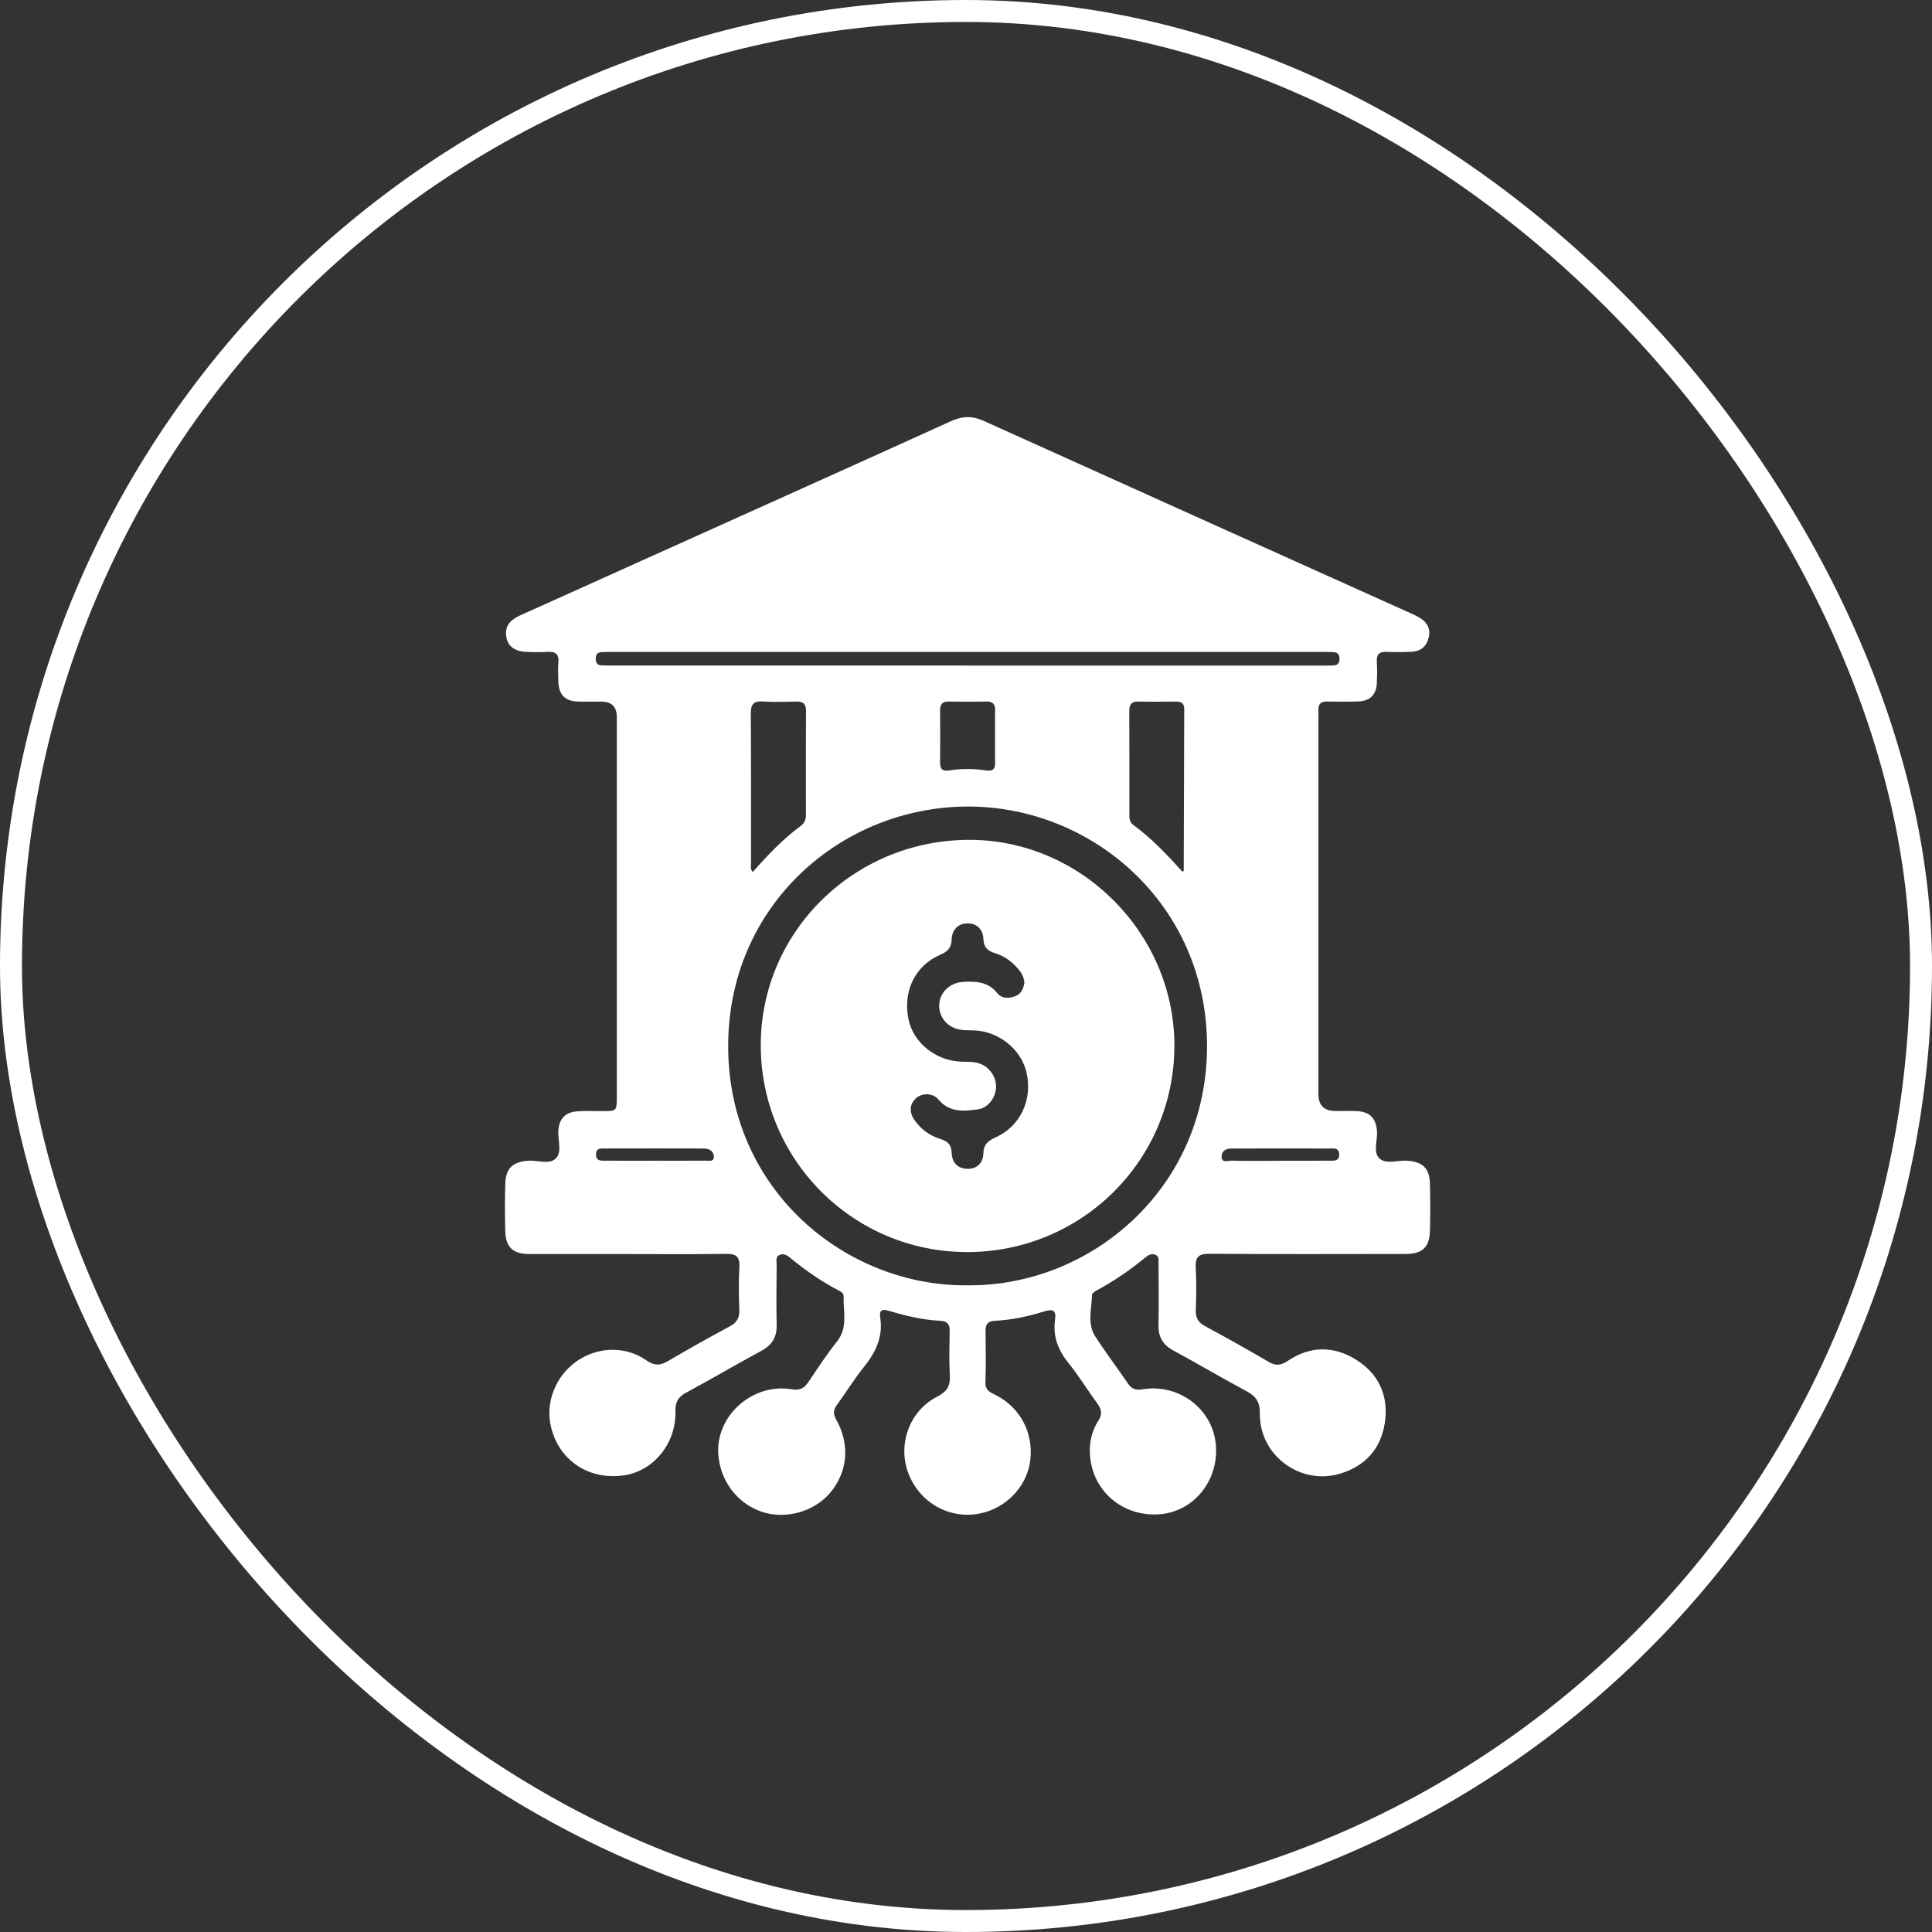 <svg width="88" height="88" viewBox="0 0 88 88" fill="none" xmlns="http://www.w3.org/2000/svg">
<rect x="0" y="0" width="88" height="88" fill="#333333" stroke="none"/>
<rect x="0.5" y="0.5" width="87" height="87" rx="43.5" stroke="white"/>
<path d="M28.552 57.121C27.083 57.121 25.614 57.124 24.145 57.121C23.35 57.118 23.031 56.821 23.013 56.043C22.996 55.341 22.996 54.639 23.013 53.937C23.031 53.212 23.349 52.919 24.072 52.869C24.503 52.839 25.044 53.069 25.338 52.743C25.604 52.449 25.404 51.928 25.431 51.508C25.466 50.966 25.737 50.665 26.279 50.62C26.571 50.595 26.867 50.61 27.16 50.608C28.169 50.6 28.094 50.715 28.094 49.698C28.094 44.017 28.094 38.336 28.094 32.657C28.094 32.192 27.861 31.959 27.394 31.958C27.036 31.958 26.676 31.966 26.317 31.954C25.745 31.937 25.457 31.648 25.434 31.068C25.422 30.775 25.409 30.479 25.434 30.187C25.471 29.787 25.293 29.664 24.919 29.692C24.628 29.715 24.332 29.7 24.039 29.695C23.47 29.687 23.134 29.458 23.061 29.007C22.979 28.499 23.265 28.221 23.692 28.03C25.137 27.384 26.579 26.73 28.021 26.081C33.126 23.782 38.233 21.491 43.33 19.178C43.852 18.942 44.298 18.94 44.819 19.176C51.242 22.08 57.672 24.969 64.1 27.863C64.294 27.949 64.49 28.034 64.671 28.143C65.014 28.348 65.175 28.655 65.073 29.054C64.973 29.445 64.706 29.668 64.3 29.687C63.926 29.706 63.549 29.709 63.175 29.691C62.843 29.675 62.692 29.791 62.713 30.139C62.733 30.463 62.727 30.792 62.713 31.118C62.689 31.64 62.401 31.93 61.881 31.949C61.408 31.966 60.933 31.963 60.461 31.953C60.169 31.946 60.035 32.065 60.052 32.357C60.059 32.471 60.052 32.586 60.052 32.7C60.052 38.413 60.052 44.127 60.052 49.84C60.052 50.349 60.314 50.604 60.838 50.605C61.148 50.605 61.458 50.597 61.768 50.608C62.396 50.629 62.683 50.93 62.721 51.546C62.747 51.962 62.53 52.486 62.835 52.768C63.132 53.043 63.649 52.844 64.067 52.868C64.794 52.908 65.114 53.204 65.133 53.927C65.151 54.628 65.15 55.331 65.133 56.032C65.114 56.815 64.798 57.116 64.007 57.117C61.036 57.12 58.066 57.13 55.094 57.108C54.59 57.104 54.435 57.26 54.464 57.749C54.502 58.384 54.49 59.023 54.467 59.659C54.454 60.011 54.565 60.229 54.883 60.401C55.861 60.927 56.828 61.47 57.786 62.031C58.112 62.222 58.338 62.199 58.659 61.984C59.678 61.301 60.752 61.288 61.788 61.945C62.829 62.605 63.256 63.607 63.077 64.806C62.899 65.991 62.18 66.787 61.026 67.127C59.212 67.661 57.36 66.279 57.385 64.384C57.392 63.854 57.206 63.595 56.773 63.364C55.65 62.764 54.555 62.114 53.436 61.508C52.962 61.251 52.758 60.893 52.768 60.361C52.785 59.431 52.775 58.5 52.77 57.57C52.77 57.416 52.817 57.222 52.614 57.147C52.442 57.084 52.298 57.171 52.166 57.279C51.471 57.851 50.732 58.358 49.939 58.784C49.858 58.828 49.74 58.913 49.739 58.981C49.726 59.621 49.508 60.293 49.894 60.886C50.367 61.61 50.886 62.303 51.376 63.017C51.543 63.261 51.725 63.335 52.034 63.282C53.653 63.01 55.175 64.126 55.369 65.701C55.572 67.348 54.434 68.829 52.856 68.969C51.164 69.118 49.752 67.932 49.646 66.26C49.61 65.71 49.727 65.176 50.025 64.715C50.222 64.412 50.176 64.193 49.98 63.925C49.535 63.32 49.145 62.672 48.673 62.092C48.193 61.499 47.95 60.867 48.056 60.109C48.113 59.695 47.976 59.605 47.568 59.732C46.836 59.96 46.085 60.124 45.314 60.16C45.002 60.174 44.886 60.318 44.89 60.623C44.899 61.407 44.91 62.191 44.886 62.974C44.874 63.345 45.126 63.425 45.373 63.553C46.467 64.119 47.061 65.236 46.933 66.472C46.819 67.572 45.995 68.543 44.895 68.872C43.468 69.298 41.982 68.58 41.404 67.181C40.855 65.855 41.396 64.272 42.69 63.615C43.145 63.383 43.291 63.119 43.263 62.636C43.224 61.968 43.246 61.298 43.257 60.628C43.262 60.326 43.151 60.177 42.837 60.161C42.033 60.121 41.256 59.937 40.489 59.706C40.191 59.615 40.037 59.672 40.091 60.003C40.235 60.898 39.878 61.609 39.335 62.285C38.896 62.831 38.53 63.434 38.115 64.001C37.947 64.231 37.95 64.414 38.091 64.666C38.727 65.802 38.611 67.05 37.809 67.999C37.076 68.865 35.769 69.225 34.688 68.856C33.558 68.47 32.774 67.409 32.714 66.185C32.63 64.452 34.295 62.988 36.058 63.28C36.435 63.343 36.631 63.234 36.825 62.945C37.242 62.322 37.656 61.691 38.123 61.105C38.638 60.458 38.401 59.733 38.426 59.034C38.432 58.89 38.286 58.825 38.17 58.764C37.402 58.358 36.691 57.867 36.021 57.316C35.88 57.2 35.729 57.081 35.535 57.15C35.306 57.232 35.376 57.448 35.375 57.616C35.368 58.529 35.356 59.444 35.376 60.358C35.388 60.912 35.157 61.27 34.672 61.533C33.523 62.153 32.399 62.816 31.25 63.435C30.887 63.63 30.755 63.862 30.765 64.281C30.803 65.756 29.756 67.02 28.395 67.204C26.816 67.419 25.478 66.531 25.103 65.016C24.825 63.9 25.293 62.688 26.264 62.005C27.21 61.34 28.49 61.293 29.436 61.958C29.805 62.218 30.072 62.207 30.437 61.989C31.363 61.441 32.306 60.918 33.253 60.407C33.57 60.237 33.686 60.021 33.675 59.666C33.651 59.015 33.639 58.359 33.677 57.709C33.706 57.219 33.511 57.104 33.056 57.112C31.555 57.136 30.052 57.121 28.55 57.121H28.552ZM44.056 58.544C49.693 58.606 55.02 54.105 54.979 47.573C54.938 41.16 49.726 36.717 44.063 36.737C38.309 36.757 33.145 41.247 33.167 47.692C33.189 54.235 38.543 58.593 44.056 58.545V58.544ZM44.02 30.317C49.436 30.317 54.854 30.317 60.271 30.317C60.434 30.317 60.597 30.317 60.76 30.308C60.945 30.298 61.012 30.178 61.012 30.01C61.012 29.846 60.954 29.72 60.768 29.706C60.639 29.696 60.508 29.695 60.377 29.695C49.51 29.695 38.642 29.695 27.776 29.695C27.645 29.695 27.515 29.695 27.385 29.704C27.201 29.715 27.134 29.834 27.134 30.001C27.134 30.166 27.191 30.293 27.377 30.305C27.54 30.315 27.703 30.315 27.867 30.315C33.251 30.315 38.636 30.315 44.02 30.315V30.317ZM34.287 39.717C34.977 38.94 35.661 38.217 36.467 37.624C36.644 37.495 36.709 37.335 36.709 37.123C36.707 35.54 36.703 33.956 36.712 32.374C36.713 32.049 36.576 31.945 36.268 31.954C35.763 31.968 35.255 31.983 34.752 31.95C34.313 31.921 34.195 32.089 34.198 32.511C34.215 34.781 34.206 37.048 34.209 39.318C34.209 39.441 34.161 39.577 34.286 39.718L34.287 39.717ZM53.858 39.706C53.895 39.679 53.917 39.67 53.917 39.661C53.925 37.203 53.93 34.744 53.94 32.286C53.94 32.023 53.794 31.955 53.565 31.956C52.995 31.96 52.425 31.968 51.856 31.954C51.528 31.945 51.436 32.095 51.437 32.396C51.445 33.96 51.441 35.523 51.441 37.087C51.441 37.268 51.445 37.446 51.614 37.569C52.456 38.184 53.166 38.941 53.86 39.706H53.858ZM45.325 33.539C45.325 33.147 45.315 32.756 45.327 32.365C45.335 32.077 45.225 31.947 44.927 31.954C44.356 31.966 43.785 31.966 43.215 31.954C42.911 31.947 42.817 32.087 42.82 32.37C42.829 33.153 42.828 33.935 42.82 34.718C42.817 35.004 42.905 35.143 43.223 35.093C43.789 35.004 44.36 35.008 44.928 35.093C45.202 35.134 45.328 35.045 45.325 34.761C45.318 34.354 45.323 33.946 45.325 33.537V33.539ZM29.86 52.869C30.642 52.869 31.424 52.872 32.206 52.867C32.325 52.867 32.501 52.907 32.515 52.72C32.527 52.571 32.45 52.424 32.304 52.361C32.204 52.318 32.083 52.313 31.971 52.313C30.521 52.31 29.071 52.309 27.619 52.313C27.419 52.313 27.151 52.259 27.147 52.584C27.143 52.906 27.406 52.865 27.61 52.868C28.36 52.873 29.11 52.87 29.858 52.869H29.86ZM58.24 52.87C59.005 52.87 59.771 52.873 60.538 52.868C60.743 52.867 61.005 52.904 61 52.583C60.993 52.259 60.726 52.314 60.526 52.314C59.467 52.309 58.407 52.312 57.349 52.312C56.942 52.312 56.533 52.319 56.126 52.312C55.858 52.305 55.645 52.411 55.642 52.677C55.638 52.993 55.931 52.863 56.091 52.867C56.808 52.884 57.525 52.874 58.241 52.873L58.24 52.87Z" fill="white"/>
<path d="M44.029 57.029C38.836 57.02 34.642 52.798 34.652 47.591C34.661 42.414 38.925 38.239 44.186 38.254C49.265 38.268 53.495 42.528 53.492 47.628C53.489 52.847 49.27 57.04 44.029 57.031V57.029ZM46.658 44.755C46.644 44.537 46.553 44.348 46.416 44.181C46.131 43.831 45.78 43.559 45.353 43.426C45.006 43.317 44.809 43.18 44.793 42.766C44.777 42.356 44.51 42.052 44.066 42.057C43.622 42.062 43.363 42.37 43.348 42.781C43.334 43.173 43.174 43.338 42.83 43.486C41.688 43.979 41.13 45.126 41.372 46.389C41.583 47.488 42.614 48.323 43.805 48.358C44.098 48.367 44.394 48.348 44.674 48.464C45.106 48.643 45.394 49.092 45.368 49.548C45.341 50.007 45.002 50.468 44.55 50.529C43.903 50.617 43.252 50.684 42.746 50.084C42.483 49.772 42.004 49.776 41.732 50.016C41.43 50.283 41.396 50.652 41.661 51.028C41.953 51.44 42.351 51.729 42.829 51.879C43.163 51.983 43.337 52.129 43.347 52.517C43.359 52.928 43.607 53.228 44.059 53.239C44.517 53.251 44.781 52.949 44.791 52.543C44.801 52.093 45.035 51.95 45.389 51.787C46.483 51.278 47.027 50.088 46.764 48.882C46.528 47.801 45.504 46.972 44.359 46.933C44.131 46.925 43.898 46.936 43.677 46.889C43.101 46.766 42.733 46.266 42.783 45.715C42.833 45.169 43.287 44.758 43.874 44.723C44.459 44.689 45.01 44.717 45.425 45.237C45.632 45.496 45.953 45.484 46.24 45.377C46.511 45.276 46.62 45.035 46.659 44.759L46.658 44.755Z" fill="white"/>
</svg>
